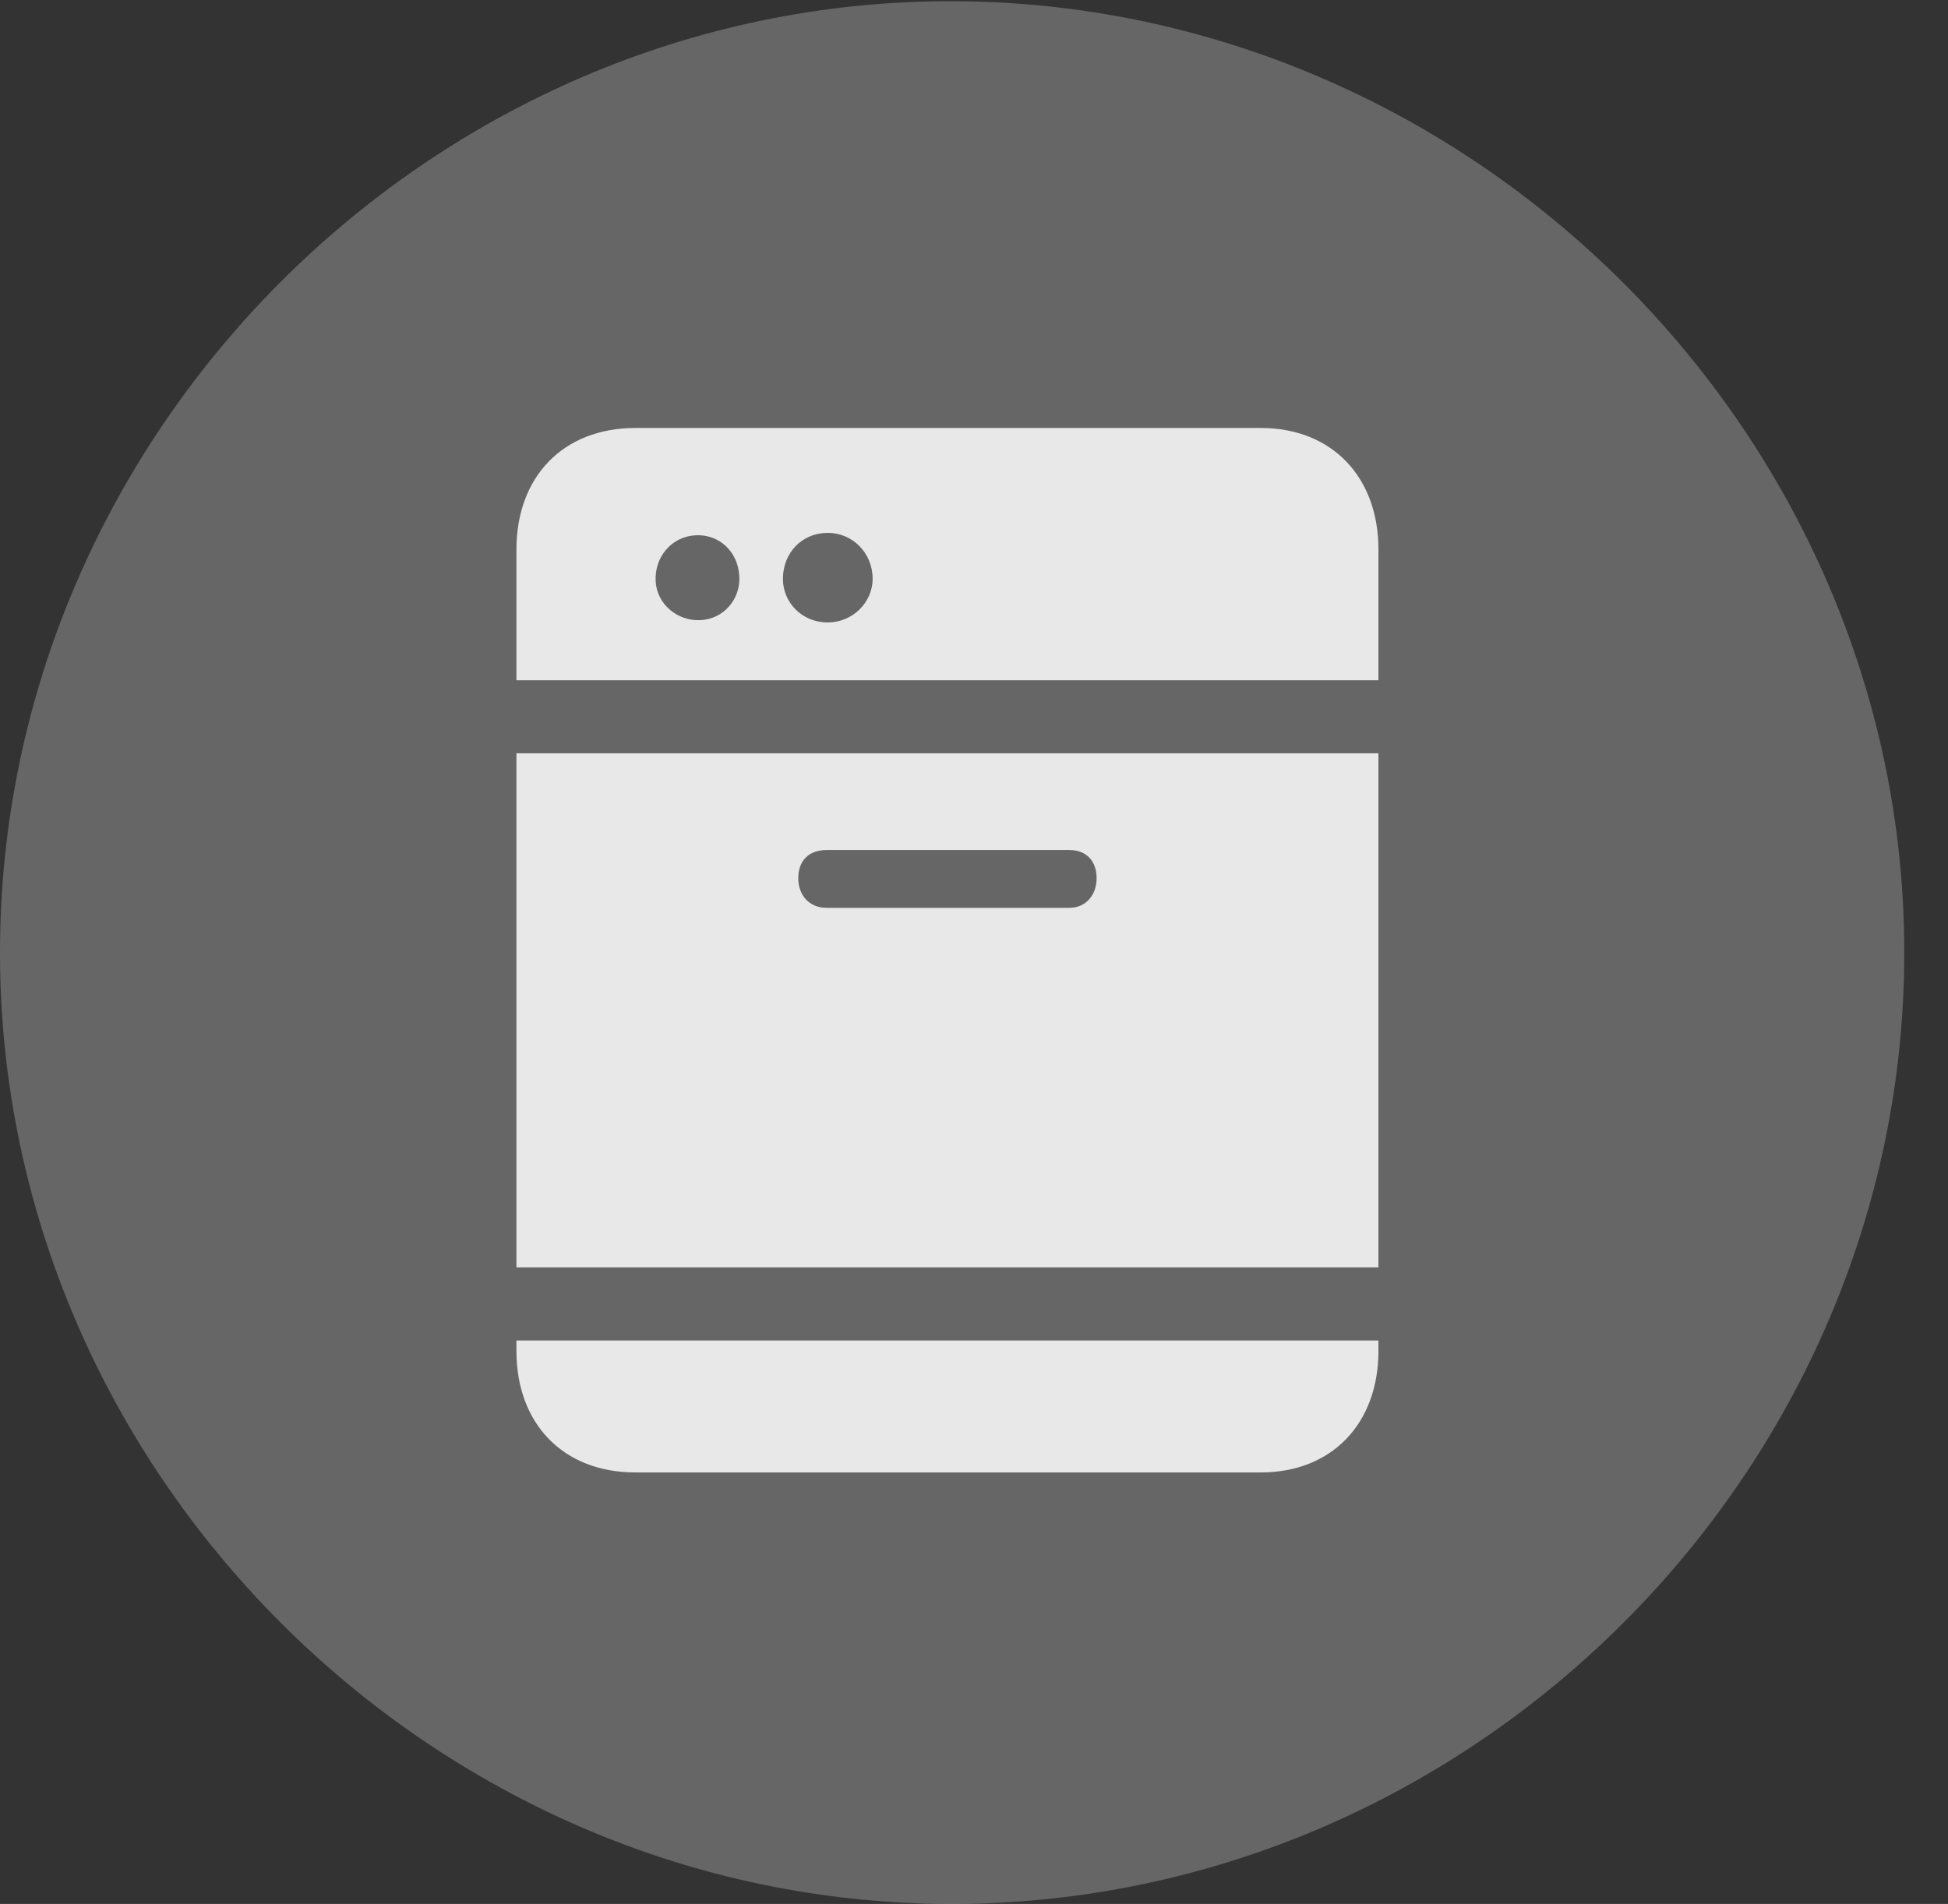 <?xml version="1.0" encoding="UTF-8"?>
<!--Generator: Apple Native CoreSVG 232.5-->
<!DOCTYPE svg
PUBLIC "-//W3C//DTD SVG 1.1//EN"
       "http://www.w3.org/Graphics/SVG/1.1/DTD/svg11.dtd">
<svg version="1.1" xmlns="http://www.w3.org/2000/svg" xmlns:xlink="http://www.w3.org/1999/xlink" width="16.133" height="15.771">
 <rect width="100%" height="100%" fill="#333333" stroke="none"/>
 <g>
  <rect height="15.771" opacity="0" width="16.133" x="0" y="0"/>
  <path d="M7.881 15.771C12.188 15.771 15.771 12.197 15.771 7.891C15.771 3.584 12.178 0.01 7.871 0.01C3.574 0.01 0 3.584 0 7.891C0 12.197 3.584 15.771 7.881 15.771Z" fill="#ffffff" fill-opacity="0.25"/>
  <path d="M10.44 3.545C11.035 3.545 11.416 3.955 11.416 4.551L11.416 5.635L4.277 5.635L4.277 4.551C4.277 3.955 4.658 3.545 5.264 3.545ZM5.43 4.814C5.439 5 5.605 5.146 5.801 5.137C5.996 5.127 6.133 4.961 6.123 4.775C6.113 4.57 5.957 4.424 5.762 4.434C5.566 4.443 5.42 4.609 5.43 4.814ZM6.855 5.156C7.061 5.156 7.227 4.99 7.227 4.795C7.227 4.58 7.061 4.414 6.855 4.414C6.641 4.414 6.484 4.58 6.484 4.795C6.484 4.99 6.641 5.156 6.855 5.156ZM4.277 10.498L4.277 6.24L11.416 6.24L11.416 10.498ZM6.846 7.52L8.857 7.52C8.994 7.52 9.082 7.412 9.082 7.275C9.082 7.129 8.994 7.041 8.857 7.041L6.846 7.041C6.699 7.041 6.611 7.129 6.611 7.275C6.611 7.412 6.699 7.52 6.846 7.52ZM11.416 11.104L11.416 11.191C11.416 11.787 11.035 12.197 10.44 12.197L5.264 12.197C4.658 12.197 4.277 11.787 4.277 11.191L4.277 11.104Z" fill="#ffffff" fill-opacity="0.85"/>
 </g>
</svg>

